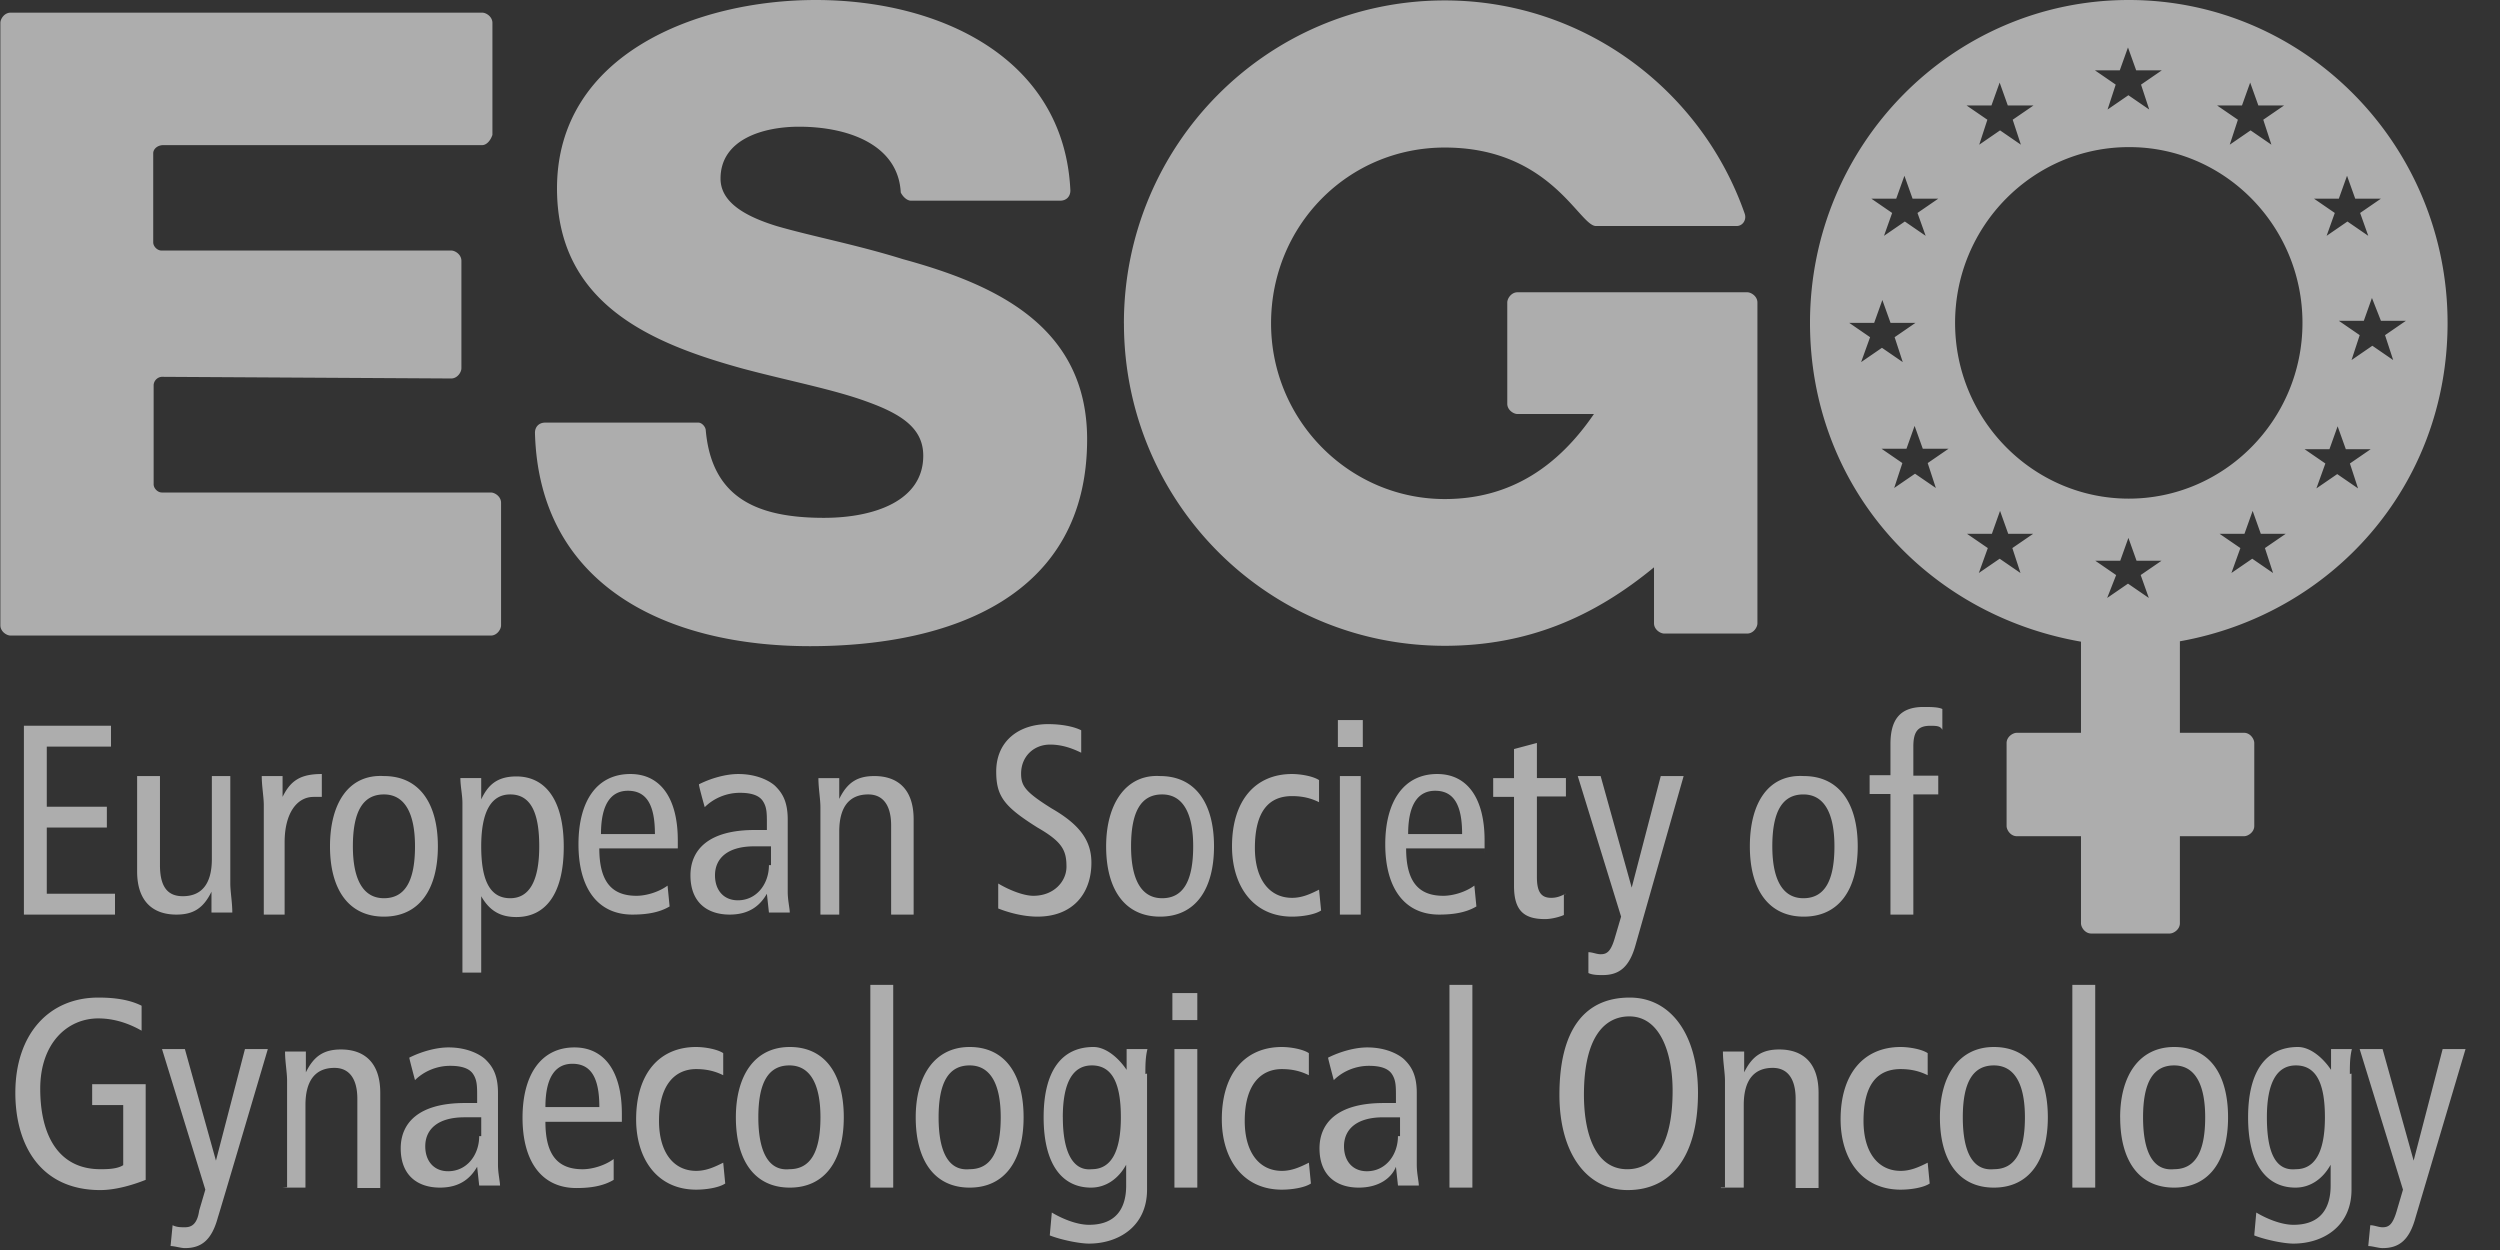 <svg width="66" height="33" viewBox="0 0 66 33" fill="none" xmlns="http://www.w3.org/2000/svg"><rect x="0" y="0" width="66" height="33" fill="#333333" stroke="none"/><path d="M62.857 8.47h.658l-.55.378.215.658-.55-.378-.55.378.216-.658-.55-.378h.658l.215-.604m.238-2.622-.55.378.215.604-.55-.378-.55.378.216-.604-.55-.378h.657l.216-.604.216.604h.68Zm-1.468 6.992-.55-.378h.658l.216-.604.216.604h.658l-.55.378.215.658-.55-.378-.55.378.237-.658Zm-.604-3.712c0 2.568-2.072 4.64-4.586 4.64-2.514 0-4.585-2.072-4.585-4.64 0-2.568 2.071-4.64 4.585-4.64 2.514-.01 4.586 2.072 4.586 4.64Zm-.485-5.74-.55.377.215.659-.55-.378-.55.378.215-.659-.55-.377h.658l.216-.604.216.604h.68Zm-3.227-.928-.55.378.216.658-.55-.378-.55.378.215-.658-.55-.378h.658l.216-.604.216.604h.68Zm-3.388.928-.55.377.216.659-.55-.378-.55.378.215-.659-.55-.377h.658l.216-.604.215.604h.68Zm-2.244 9.063-.55.378.215.658-.55-.377-.55.377.216-.658-.55-.378h.658l.215-.604.216.604h.68Zm-.27-6.603-.55.378.216.604-.55-.378-.55.378.215-.604-.55-.378h.658l.216-.604.215.604h.68ZM49.37 8.902l-.55-.378h.658l.216-.604.216.604h.658l-.55.378.215.658-.55-.378-.55.378.237-.658Zm3.108 5.567-.55-.377h.658l.215-.605.216.605h.659l-.55.377.215.659-.55-.378-.55.377.237-.658Zm3.388.713-.55-.378h.658l.216-.604.215.604h.659l-.55.377.215.605-.55-.378-.55.378.237-.604Zm3.28-.713-.55-.377h.658l.216-.605.215.605h.659l-.55.377.215.659-.55-.378-.55.377.237-.658Zm5.47-5.945C64.615 3.83 60.85 0 56.2 0c-4.65 0-8.416 3.82-8.416 8.524 0 4.316 3.065 7.704 7.154 8.416v2.406h-1.694c-.108 0-.27.108-.27.27v2.19c0 .108.108.27.27.27h1.694v2.299c0 .107.108.27.27.27h2.071c.108 0 .27-.109.27-.27v-2.299h1.694c.108 0 .27-.108.27-.27v-2.19c0-.108-.108-.27-.27-.27h-1.694V16.93c4.003-.712 7.067-4.089 7.067-8.405ZM18.633 11.373c.162 1.748 1.317 2.298 3.119 2.298 1.316 0 2.622-.442 2.622-1.64 0-.712-.55-1.09-1.479-1.425-.874-.323-2.071-.55-3.28-.873-2.395-.659-4.91-1.694-4.91-4.759 0-3.55 3.712-4.974 6.83-4.974 3.28 0 6.561 1.532 6.723 5.028 0 .162-.108.27-.27.27H24.05c-.108 0-.216-.108-.27-.216-.065-1.252-1.37-1.737-2.687-1.737-.928 0-2.071.324-2.071 1.37 0 .604.604.982 1.478 1.252.928.27 2.125.496 3.334.874 2.406.658 4.866 1.748 4.866 4.758 0 4.154-3.604 5.46-7.315 5.46-3.766 0-7.154-1.586-7.262-5.632 0-.162.108-.27.27-.27h4.046c.086 0 .194.108.194.216Zm11.038-2.838c0-4.694 3.766-8.524 8.47-8.524 3.658 0 6.776 2.352 7.92 5.632.054.162-.054.324-.215.324h-3.712c-.443 0-1.198-2.072-3.992-2.072-2.569 0-4.586 2.072-4.586 4.64 0 2.568 2.071 4.64 4.586 4.64 1.747 0 3-.875 3.938-2.245h-2.018c-.108 0-.27-.108-.27-.27V7.986c0-.108.108-.27.27-.27h6.064c.108 0 .27.108.27.27v8.47c0 .108-.108.27-.27.27h-2.19c-.108 0-.27-.109-.27-.27v-1.479c-1.597 1.317-3.345 2.072-5.524 2.072-4.705 0-8.47-3.82-8.47-8.513Zm-25.4 1.413a.232.232 0 0 0-.215.216v2.622c0 .108.108.216.216.216h8.686c.108 0 .27.108.27.27v3.237c0 .107-.108.27-.27.27H.28c-.108 0-.27-.108-.27-.27V.604c0-.108.108-.27.27-.27H12.73c.108 0 .27.108.27.27v2.957c-.054.162-.162.27-.27.27H4.315c-.162 0-.27.107-.27.215v2.352c0 .108.108.216.216.216h7.65c.108 0 .27.108.27.27v2.838c0 .108-.108.27-.27.27M65.09 27.695h-.604l-.766 2.946-.82-2.946h-.605l1.144 3.712-.162.55c-.108.378-.215.443-.377.443-.108 0-.216-.054-.324-.054l-.054.55c.108 0 .27.054.378.054.442 0 .712-.216.874-.82m-1.738-3.777c0-.215 0-.442.054-.658h-.55v.55c-.216-.323-.55-.604-.874-.604-.82 0-1.316.605-1.316 1.856 0 1.252.496 1.856 1.251 1.856.378 0 .713-.216.928-.604v.55c0 .604-.27 1.036-.982 1.036-.323 0-.712-.162-.981-.324l-.054.604c.27.108.766.216 1.035.216.767 0 1.533-.442 1.533-1.424v-3.064l-.044.01Zm-2.19 1.144c0-.928.27-1.37.766-1.37.55 0 .766.496.766 1.37 0 .928-.27 1.37-.766 1.37-.54.054-.766-.442-.766-1.37Zm-3.873 0c0 1.144.496 1.856 1.424 1.856.928 0 1.424-.712 1.424-1.856 0-1.144-.496-1.856-1.424-1.856-.928 0-1.425.766-1.425 1.856Zm.604 0c0-.928.27-1.37.82-1.37.55 0 .82.496.82 1.37 0 .928-.27 1.37-.82 1.37-.55.054-.82-.442-.82-1.37Zm-1.867 1.856h.604v-5.352h-.604v5.352Zm-3.496-1.856c0 1.144.497 1.856 1.424 1.856.928 0 1.425-.712 1.425-1.856 0-1.144-.497-1.856-1.425-1.856-.927 0-1.424.766-1.424 1.856Zm.604 0c0-.928.27-1.37.82-1.37.55 0 .82.496.82 1.37 0 .928-.27 1.37-.82 1.37-.55.054-.82-.442-.82-1.37Zm-.927-1.694c-.162-.108-.497-.162-.713-.162-.982 0-1.586.712-1.586 1.91 0 1.036.55 1.856 1.586 1.856.27 0 .605-.054.766-.162l-.053-.55c-.216.108-.443.216-.713.216-.604 0-.981-.497-.981-1.317 0-.982.377-1.37.981-1.37.27 0 .497.054.713.162v-.583Zm-5.46 3.55h.604v-2.18c0-.658.27-.981.766-.981.378 0 .604.27.604.82v2.352h.605V28.85c0-.82-.443-1.144-1.036-1.144-.443 0-.712.162-.928.604v-.55h-.561c0 .27.054.55.054.766v2.838h-.108v-.011Zm-3.615-2.45c0-1.531.55-2.07 1.198-2.07.82 0 1.143.98 1.143 1.963 0 1.532-.55 2.072-1.197 2.072-.863 0-1.144-.982-1.144-1.964Zm-.647 0c0 1.533.712 2.515 1.802 2.515 1.143 0 1.856-.874 1.856-2.568 0-1.532-.713-2.514-1.802-2.514-1.209 0-1.856.874-1.856 2.568Zm-2.903 2.45h.605v-5.352h-.605v5.352Zm-1.36-1.36c0 .497-.323.928-.82.928-.377 0-.604-.27-.604-.658 0-.442.324-.766 1.036-.766h.443v.497h-.054Zm-1.693-1.478c.215-.216.55-.377.928-.377.27 0 .496.054.604.215.108.162.108.324.108.605v.162h-.324c-1.252 0-1.694.55-1.694 1.197 0 .712.442 1.036 1.036 1.036.55 0 .874-.27.982-.55l.054.496h.55c0-.108-.054-.324-.054-.55v-1.9c0-.496-.162-.711-.324-.873-.108-.108-.442-.324-.982-.324-.323 0-.712.108-1.035.27-.011-.011.15.593.15.593Zm-.659-.712c-.161-.108-.496-.162-.712-.162-.981 0-1.586.712-1.586 1.91 0 1.036.55 1.856 1.586 1.856.27 0 .605-.054.766-.162l-.053-.55c-.216.108-.443.216-.713.216-.604 0-.981-.497-.981-1.317 0-.982.442-1.37.981-1.37.27 0 .497.054.712.162v-.583Zm-3.603-.874h.658v-.712h-.658v.712Zm.054 4.424h.604v-3.658h-.604v3.658Zm-.767-3c0-.215 0-.442.055-.658h-.55v.55c-.217-.323-.551-.604-.875-.604-.82 0-1.316.605-1.316 1.856 0 1.252.496 1.856 1.251 1.856.378 0 .713-.216.928-.604v.55c0 .604-.27 1.036-.982 1.036-.323 0-.712-.162-.981-.324l-.054.604c.27.108.766.216 1.036.216.766 0 1.532-.442 1.532-1.424v-3.064l-.044.01Zm-2.18 1.144c0-.928.27-1.37.767-1.37.55 0 .766.496.766 1.37 0 .928-.27 1.37-.766 1.37-.496.054-.766-.442-.766-1.37Zm-3.883 0c0 1.144.496 1.856 1.424 1.856.928 0 1.424-.712 1.424-1.856 0-1.144-.496-1.856-1.424-1.856-.928 0-1.424.766-1.424 1.856Zm.604 0c0-.928.27-1.37.82-1.37.55 0 .82.496.82 1.37 0 .928-.27 1.37-.82 1.37-.55.054-.82-.442-.82-1.37Zm-1.802 1.856h.604v-5.352h-.604v5.352Zm-3.55-1.856c0 1.144.496 1.856 1.424 1.856.928 0 1.425-.712 1.425-1.856 0-1.144-.497-1.856-1.425-1.856-.938 0-1.424.766-1.424 1.856Zm.593 0c0-.928.27-1.37.82-1.37.55 0 .82.496.82 1.37 0 .928-.27 1.37-.82 1.37-.539.054-.82-.442-.82-1.37Zm-.927-1.694c-.162-.108-.497-.162-.713-.162-.982 0-1.586.712-1.586 1.91 0 1.036.55 1.856 1.586 1.856.27 0 .605-.054.766-.162l-.053-.55c-.216.108-.443.216-.713.216-.604 0-.982-.497-.982-1.317 0-.982.443-1.37.982-1.37.27 0 .497.054.713.162v-.583Zm-4.694 1.424c0-.874.324-1.143.712-1.143.496 0 .712.377.712 1.143H14.4Zm2.018.497V29.4c0-1.09-.443-1.748-1.252-1.748-.874 0-1.37.712-1.37 1.856 0 1.144.496 1.856 1.424 1.856.378 0 .712-.054.982-.216v-.55c-.216.162-.55.27-.82.27-.658 0-.982-.378-.982-1.252h2.018v.108Zm-3.766.27c0 .496-.324.927-.82.927-.378 0-.604-.27-.604-.658 0-.442.323-.766 1.035-.766h.443v.497h-.054Zm-1.694-1.479c.216-.216.55-.377.928-.377.27 0 .496.054.604.215.108.162.108.324.108.605v.162h-.324c-1.251 0-1.694.55-1.694 1.197 0 .712.443 1.036 1.036 1.036.55 0 .82-.27.982-.55l.054.496h.55c0-.108-.054-.324-.054-.55v-1.9c0-.496-.162-.711-.324-.873-.107-.108-.442-.324-.981-.324-.324 0-.713.108-1.036.27-.011-.011.15.593.15.593ZM7.46 31.353h.604v-2.18c0-.658.27-.981.766-.981.378 0 .604.27.604.82v2.352h.605V28.85c0-.82-.443-1.144-1.036-1.144-.442 0-.712.162-.928.604v-.55h-.55c0 .27.054.55.054.766v2.838l-.12-.011Zm-.389-3.658h-.604l-.766 2.946-.82-2.946h-.604l1.144 3.712-.162.55c-.054.378-.216.443-.378.443-.108 0-.216 0-.324-.054l-.054.55c.108 0 .27.054.378.054.443 0 .712-.216.874-.82.01-.01 1.316-4.435 1.316-4.435Zm-3.226.928H2.433v.55h.82v1.587c-.162.107-.443.107-.604.107-1.09 0-1.587-.873-1.587-2.125 0-1.198.713-1.856 1.533-1.856.377 0 .766.108 1.143.324v-.659c-.323-.161-.712-.215-1.143-.215-1.317 0-2.19.982-2.19 2.514 0 1.37.657 2.568 2.244 2.568.442 0 .928-.162 1.197-.27v-2.525Zm46.063-4.478h.604v-3.172h.658v-.496h-.658v-.766c0-.378.108-.55.442-.55.162 0 .27 0 .324.107v-.55c-.108-.054-.324-.054-.496-.054-.659 0-.874.378-.874.982v.82h-.55v.496h.55m-3.712 1.381c0 1.144.496 1.856 1.424 1.856.928 0 1.424-.712 1.424-1.856 0-1.143-.496-1.855-1.424-1.855-.939-.054-1.424.712-1.424 1.855Zm.593 0c0-.927.27-1.37.82-1.37.55 0 .82.497.82 1.37 0 .928-.27 1.37-.82 1.37-.55 0-.82-.496-.82-1.37Zm-2.341-1.855h-.604l-.767 2.945-.82-2.945h-.604l1.144 3.711-.162.55c-.108.378-.216.443-.378.443-.107 0-.215-.054-.323-.054v.55c.108.054.27.054.377.054.443 0 .713-.216.875-.82l1.262-4.434Zm-3.118 3.107c-.108.054-.216.108-.378.108-.27 0-.378-.162-.378-.55v-2.126h.766v-.486h-.766v-.927l-.604.161v.767h-.55v.496h.55v2.352c0 .658.27.874.82.874.162 0 .378-.054.496-.108v-.55h.044v-.01Zm-4.155-1.575c0-.874.324-1.144.713-1.144.496 0 .712.378.712 1.144h-1.425Zm2.018.485v-.323c0-1.09-.442-1.748-1.252-1.748-.873 0-1.37.712-1.37 1.855 0 1.144.497 1.856 1.424 1.856.378 0 .713-.054.982-.215l-.054-.55c-.215.161-.55.269-.82.269-.658 0-.981-.378-.981-1.252h2.071v.108Zm-3.873-2.784h.658v-.712h-.658v.712Zm.053 4.424h.55v-3.657h-.55v3.657Zm-.55-3.55c-.162-.107-.496-.161-.712-.161-.982 0-1.586.712-1.586 1.91 0 1.035.55 1.855 1.586 1.855.27 0 .604-.054.766-.162l-.054-.55c-.216.108-.442.216-.712.216-.604 0-.982-.496-.982-1.316 0-.982.378-1.37.982-1.37.27 0 .496.053.712.161v-.582Zm-5.621 1.748c0 1.144.496 1.856 1.424 1.856.928 0 1.424-.712 1.424-1.856 0-1.143-.496-1.855-1.424-1.855-.885-.054-1.424.712-1.424 1.855Zm.658 0c0-.927.27-1.37.82-1.37.55 0 .82.497.82 1.37 0 .928-.27 1.37-.82 1.37-.55 0-.82-.496-.82-1.37Zm-1.317-3.064c-.215-.108-.55-.162-.873-.162-.767 0-1.37.443-1.37 1.252 0 .658.215.928 1.089 1.478.658.378.766.604.766 1.036 0 .378-.324.766-.874.766-.27 0-.658-.162-.928-.324v.659c.27.107.658.215 1.036.215.928 0 1.424-.604 1.424-1.424 0-.55-.27-.982-1.036-1.424-.712-.443-.82-.604-.82-.928 0-.443.324-.766.767-.766.323 0 .604.108.82.215v-.593Zm-6.991 4.866h.604v-2.19c0-.658.27-.982.766-.982.378 0 .604.27.604.82v2.352h.594v-2.514c0-.82-.443-1.143-1.036-1.143-.443 0-.712.161-.928.604v-.55h-.55c0 .27.053.55.053.766v2.837h-.107ZM20.3 22.84c0 .496-.324.928-.82.928-.378 0-.604-.27-.604-.659 0-.442.323-.766 1.036-.766h.442v.497H20.3Zm-1.694-1.532c.216-.216.55-.378.928-.378.27 0 .496.054.604.216.108.162.108.323.108.604v.162h-.324c-1.251 0-1.694.55-1.694 1.198 0 .712.443 1.035 1.036 1.035.55 0 .82-.27.982-.55l.054.496h.55c0-.108-.054-.323-.054-.55v-1.91c0-.496-.162-.712-.323-.874-.108-.108-.443-.323-.982-.323-.324 0-.712.107-1.036.27-.022 0 .15.604.15.604Zm-2.74.712c0-.874.323-1.144.711-1.144.497 0 .713.378.713 1.144h-1.425Zm2.028.485v-.323c0-1.09-.443-1.748-1.252-1.748-.885 0-1.37.712-1.37 1.855 0 1.144.496 1.856 1.424 1.856.378 0 .712-.054.982-.215l-.054-.55c-.216.161-.55.269-.82.269-.658 0-.982-.378-.982-1.252h2.072v.108ZM12.1 25.677h.604V23.66c.216.378.496.55.928.55.766 0 1.251-.604 1.251-1.856 0-1.251-.496-1.856-1.251-1.856-.55 0-.766.27-.928.605v-.562h-.55c0 .216.054.443.054.659v4.477H12.1Zm.604-3.334c0-.927.27-1.37.766-1.37.55 0 .766.497.766 1.37 0 .928-.27 1.37-.766 1.37-.55 0-.766-.496-.766-1.37Zm-3.992 0c0 1.144.496 1.856 1.424 1.856.928 0 1.424-.712 1.424-1.856 0-1.143-.496-1.855-1.424-1.855-.928-.054-1.424.712-1.424 1.855Zm.604 0c0-.927.27-1.37.82-1.37.55 0 .82.497.82 1.37 0 .928-.27 1.37-.82 1.37-.55 0-.82-.496-.82-1.37ZM6.91 24.145h.604v-1.91c0-.765.324-1.197.766-1.197h.216v-.604c-.55 0-.82.162-1.036.604v-.55h-.55c0 .27.054.55.054.766v2.891H6.91Zm-.712-3.657h-.605v2.19c0 .658-.27.982-.766.982-.377 0-.604-.216-.604-.82v-2.352H3.62v2.514c0 .82.442 1.143 1.036 1.143.442 0 .712-.162.927-.604v.55h.55c0-.27-.053-.55-.053-.766v-2.837h.119ZM.63 24.145h2.406v-.55H1.235v-1.748h1.586v-.55H1.235V19.71H2.93v-.55H.631v4.984Z" fill="#fff" fill-opacity=".6"/></svg>